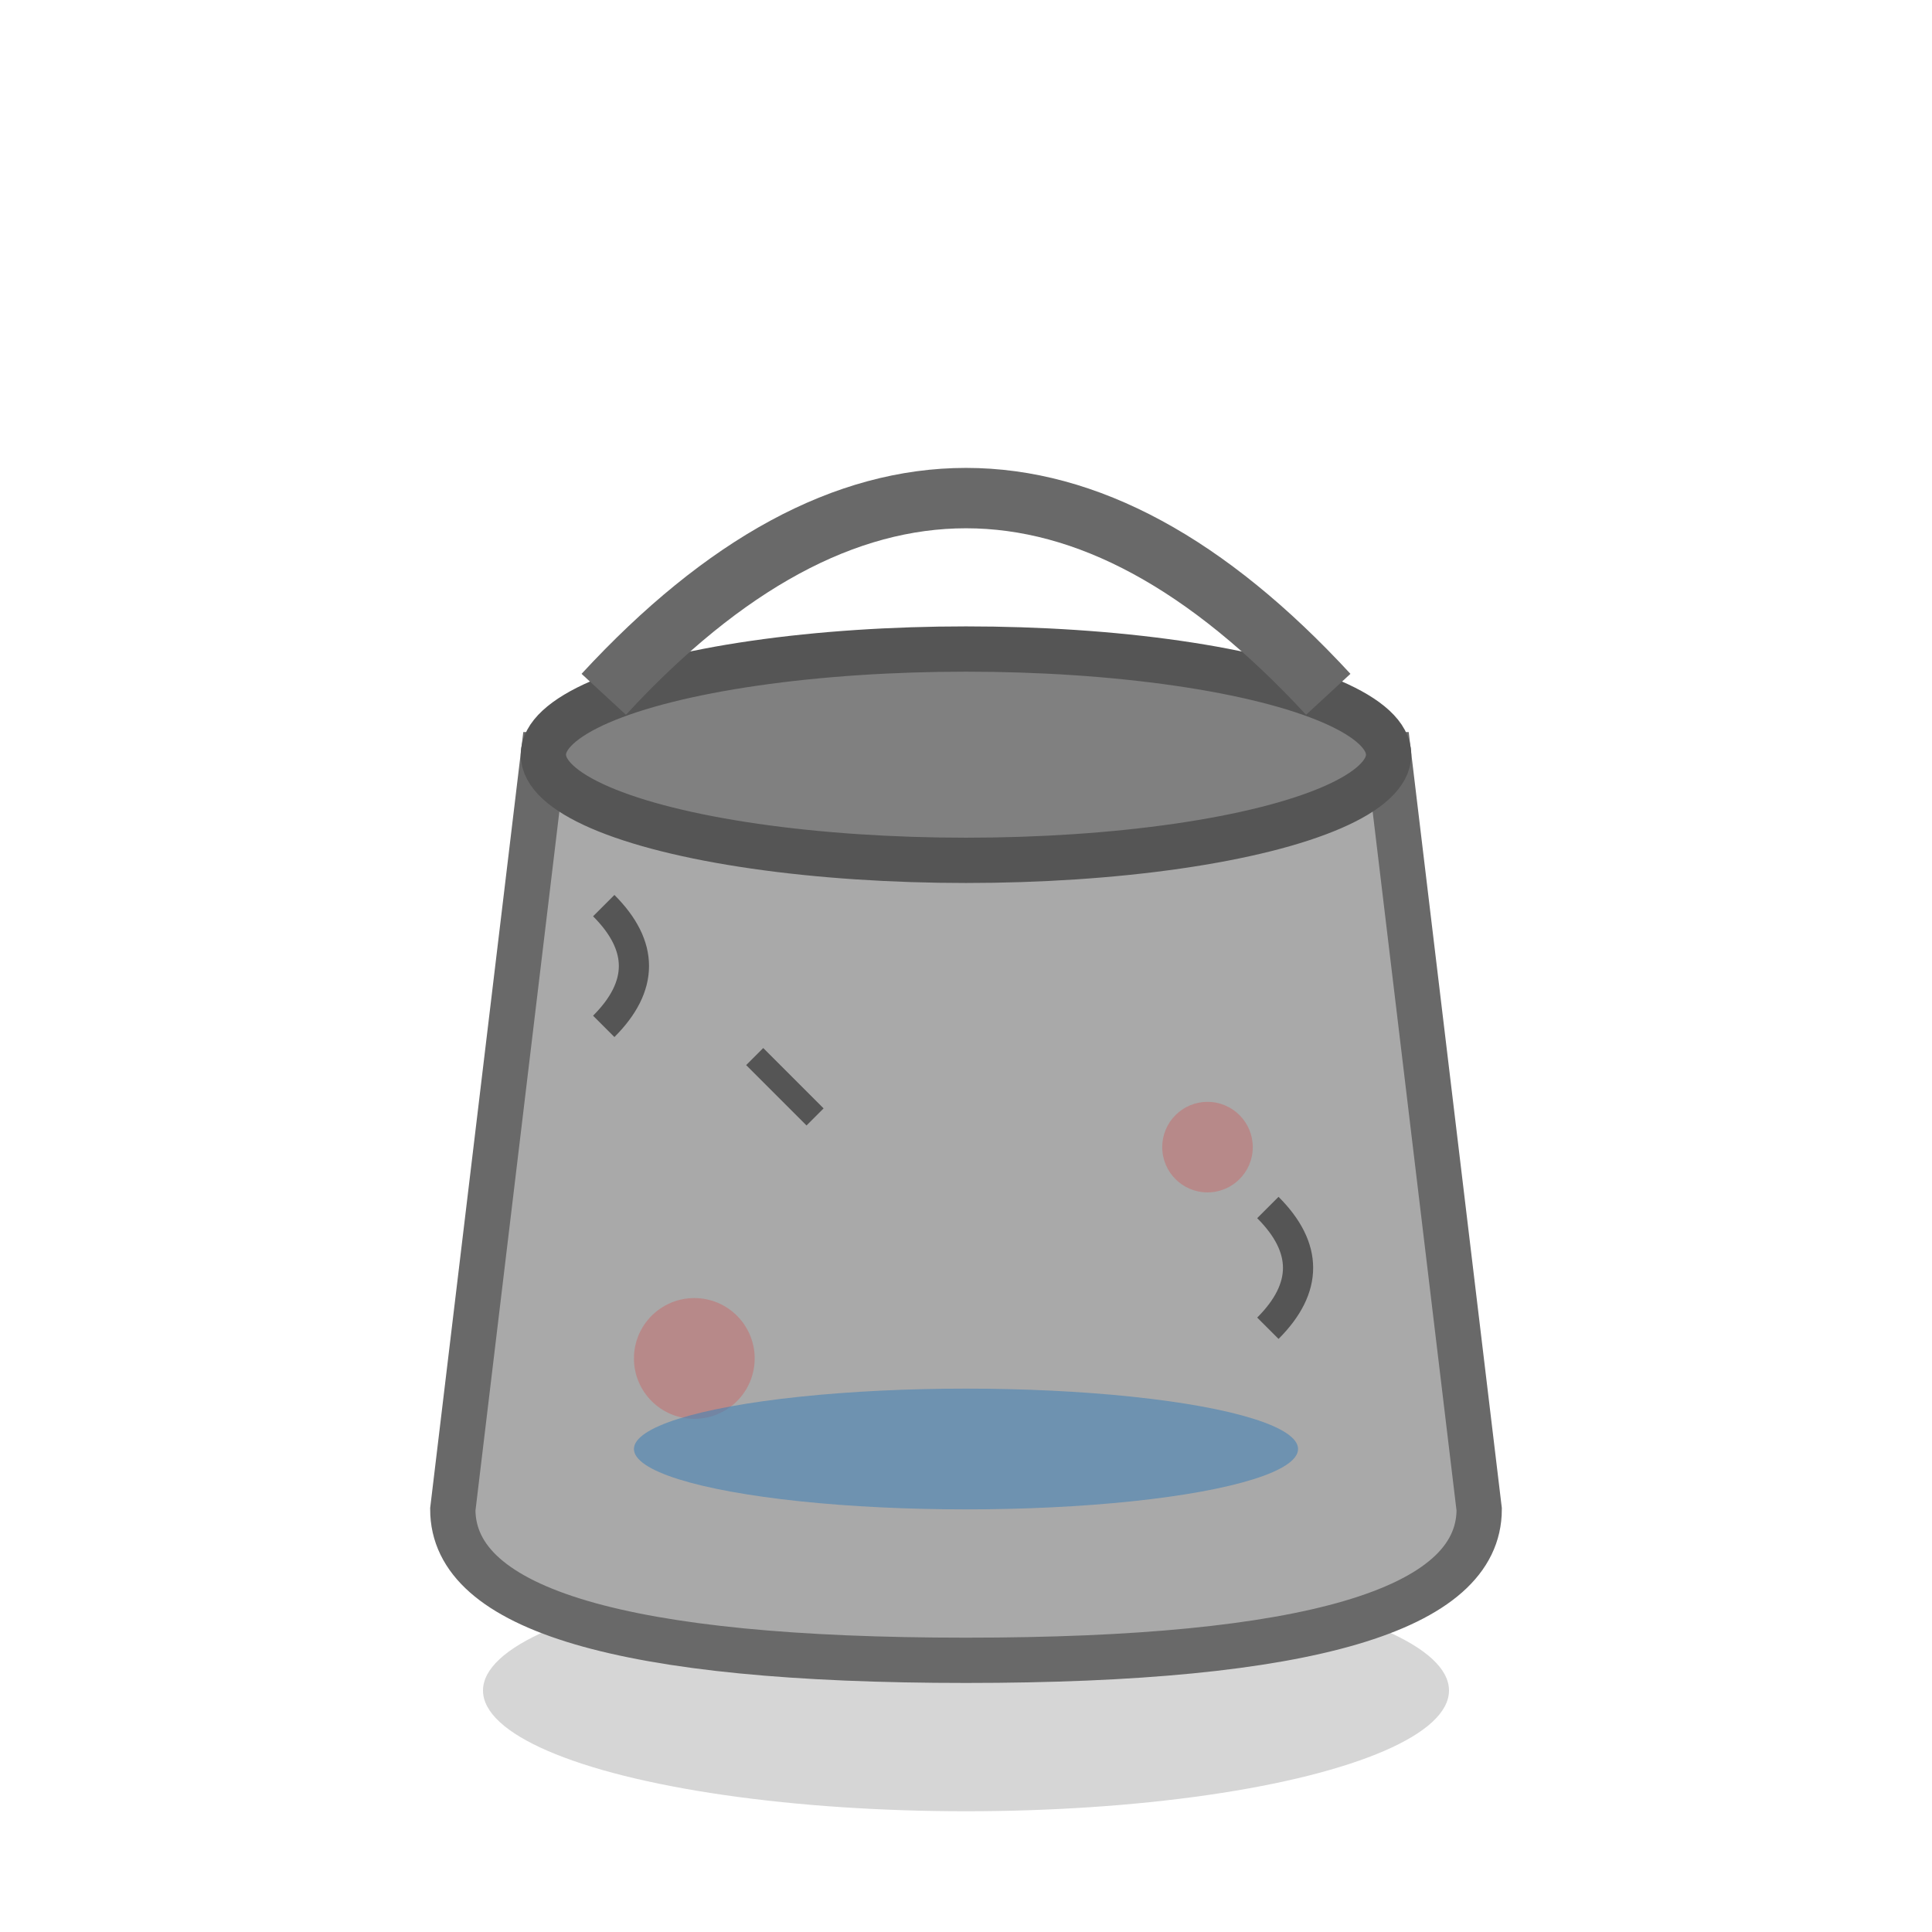 <svg xmlns="http://www.w3.org/2000/svg" viewBox="0 0 64 64">
  <!-- Old metal bucket with dents -->
  <ellipse cx="32" cy="56" rx="16" ry="4" fill="#333" opacity="0.2"/>
  <path d="M18 25 L15 50 Q15 55 32 55 Q49 55 49 50 L46 25 Z" fill="#A9A9A9" stroke="#696969" stroke-width="1.5"/>
  <!-- Dents and scratches -->
  <path d="M20 30 Q22 32 20 34" stroke="#555" stroke-width="1" fill="none"/>
  <path d="M42 40 Q44 42 42 44" stroke="#555" stroke-width="1" fill="none"/>
  <line x1="25" y1="35" x2="27" y2="37" stroke="#555" stroke-width="0.8"/>
  <!-- Rim -->
  <ellipse cx="32" cy="25" rx="14" ry="3.5" fill="#808080" stroke="#555" stroke-width="1.5"/>
  <!-- Handle -->
  <path d="M20 23 Q32 10 44 23" stroke="#696969" stroke-width="2" fill="none"/>
  <!-- Rust spots -->
  <circle cx="23" cy="45" r="2" fill="#CD5C5C" opacity="0.4"/>
  <circle cx="40" cy="38" r="1.5" fill="#CD5C5C" opacity="0.4"/>
  <!-- Water inside -->
  <ellipse cx="32" cy="48" rx="11" ry="2" fill="#4682B4" opacity="0.6"/>
</svg>
